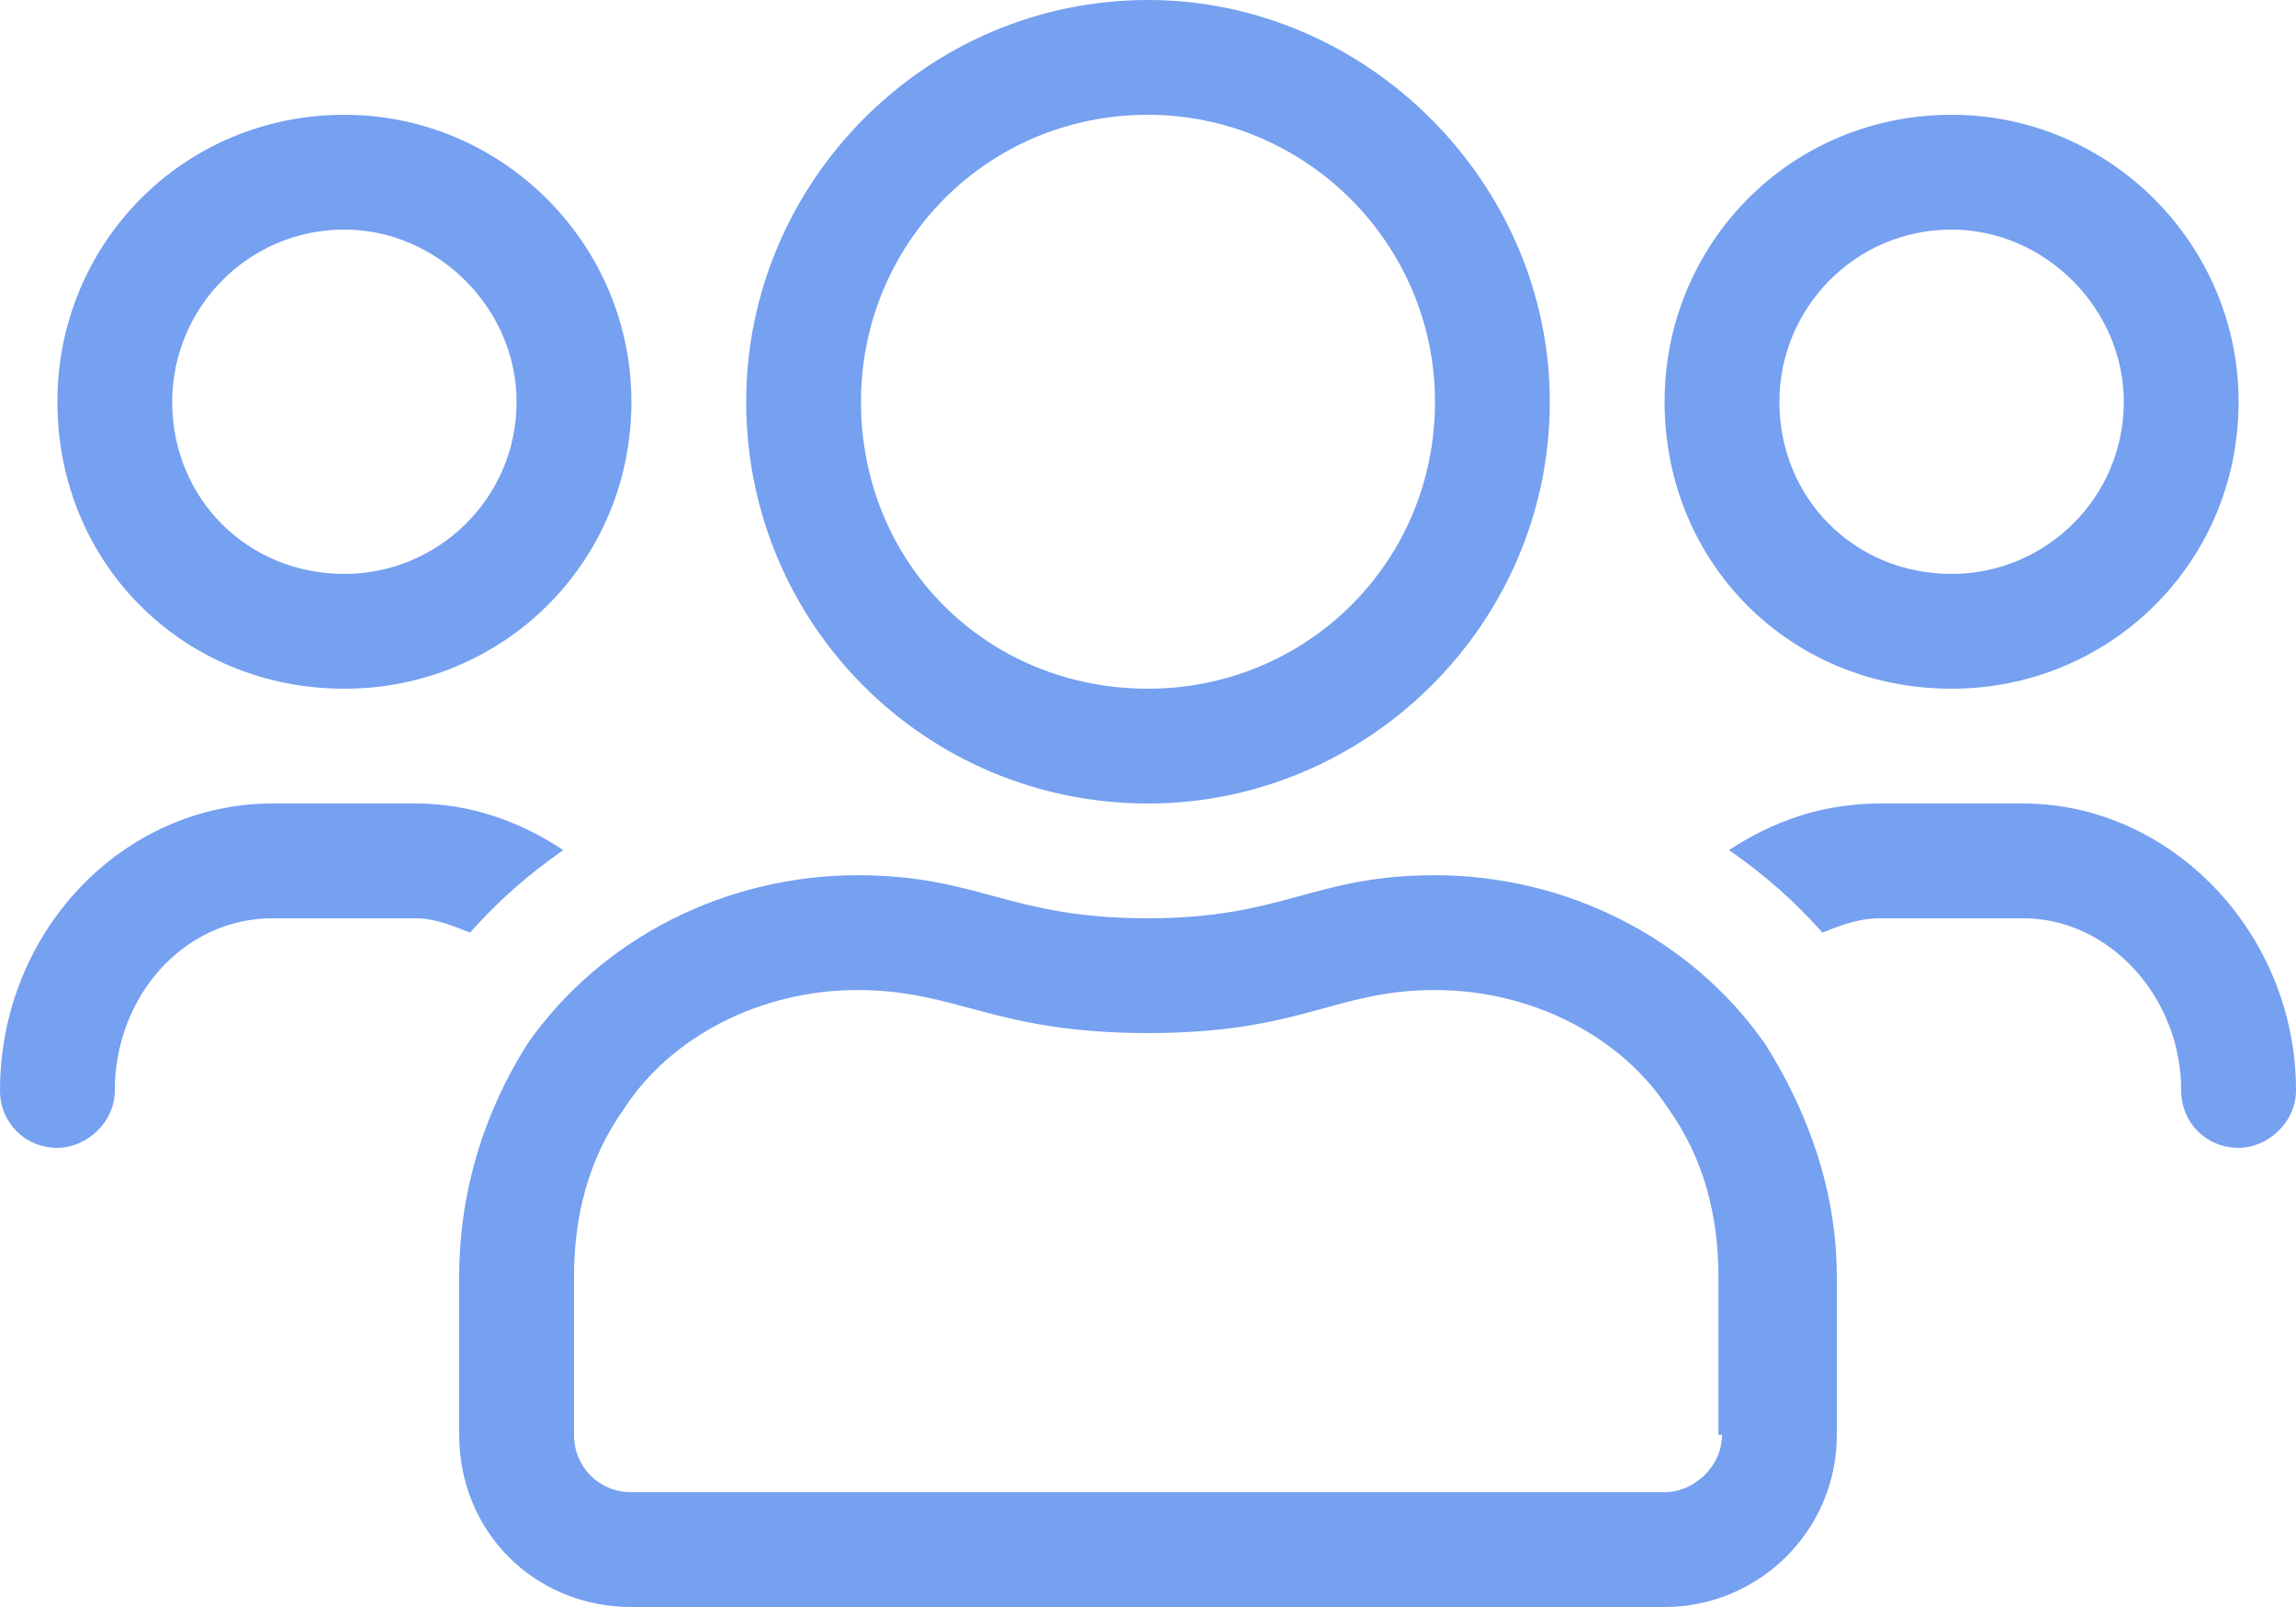 <svg width="20" height="14" viewBox="0 0 20 14" fill="none" xmlns="http://www.w3.org/2000/svg">
<path d="M17 6C18.375 6 19.5 4.906 19.5 3.5C19.5 2.125 18.375 1 17 1C15.594 1 14.5 2.125 14.5 3.5C14.5 4.906 15.594 6 17 6ZM17 2C17.812 2 18.5 2.688 18.5 3.5C18.5 4.344 17.812 5 17 5C16.156 5 15.5 4.344 15.5 3.5C15.5 2.688 16.156 2 17 2ZM10 7C11.906 7 13.5 5.438 13.5 3.5C13.5 1.594 11.906 0 10 0C8.062 0 6.5 1.594 6.5 3.5C6.5 5.438 8.062 7 10 7ZM10 1C11.375 1 12.5 2.125 12.5 3.5C12.5 4.906 11.375 6 10 6C8.594 6 7.5 4.906 7.5 3.5C7.5 2.125 8.594 1 10 1ZM17.625 7H16.375C15.875 7 15.438 7.156 15.062 7.406C15.375 7.625 15.625 7.844 15.875 8.125C16.031 8.062 16.188 8 16.375 8H17.625C18.375 8 19 8.688 19 9.5C19 9.781 19.219 10 19.5 10C19.75 10 20 9.781 20 9.5C20 8.125 18.906 7 17.625 7ZM3 6C4.375 6 5.5 4.906 5.5 3.5C5.5 2.125 4.375 1 3 1C1.594 1 0.5 2.125 0.5 3.5C0.5 4.906 1.594 6 3 6ZM3 2C3.812 2 4.5 2.688 4.5 3.5C4.5 4.344 3.812 5 3 5C2.156 5 1.5 4.344 1.5 3.5C1.5 2.688 2.156 2 3 2ZM12.5 7.625C11.438 7.625 11.188 8 10 8C8.781 8 8.531 7.625 7.469 7.625C6.344 7.625 5.25 8.156 4.594 9.094C4.219 9.688 4 10.375 4 11.125V12.5C4 13.344 4.656 14 5.5 14H14.5C15.312 14 16 13.344 16 12.5V11.125C16 10.375 15.75 9.688 15.375 9.094C14.719 8.156 13.625 7.625 12.5 7.625ZM15 12.5C15 12.781 14.75 13 14.5 13H5.5C5.219 13 5 12.781 5 12.5V11.125C5 10.594 5.125 10.094 5.438 9.656C5.844 9.031 6.625 8.625 7.469 8.625C8.344 8.625 8.656 9 10 9C11.344 9 11.625 8.625 12.5 8.625C13.344 8.625 14.125 9.031 14.531 9.656C14.844 10.094 14.969 10.594 14.969 11.125V12.5H15ZM4.906 7.406C4.531 7.156 4.094 7 3.625 7H2.375C1.062 7 0 8.125 0 9.5C0 9.781 0.219 10 0.5 10C0.75 10 1 9.781 1 9.5C1 8.688 1.594 8 2.375 8H3.625C3.781 8 3.938 8.062 4.094 8.125C4.344 7.844 4.594 7.625 4.906 7.406Z" fill="#76A0F0"/>
</svg>
